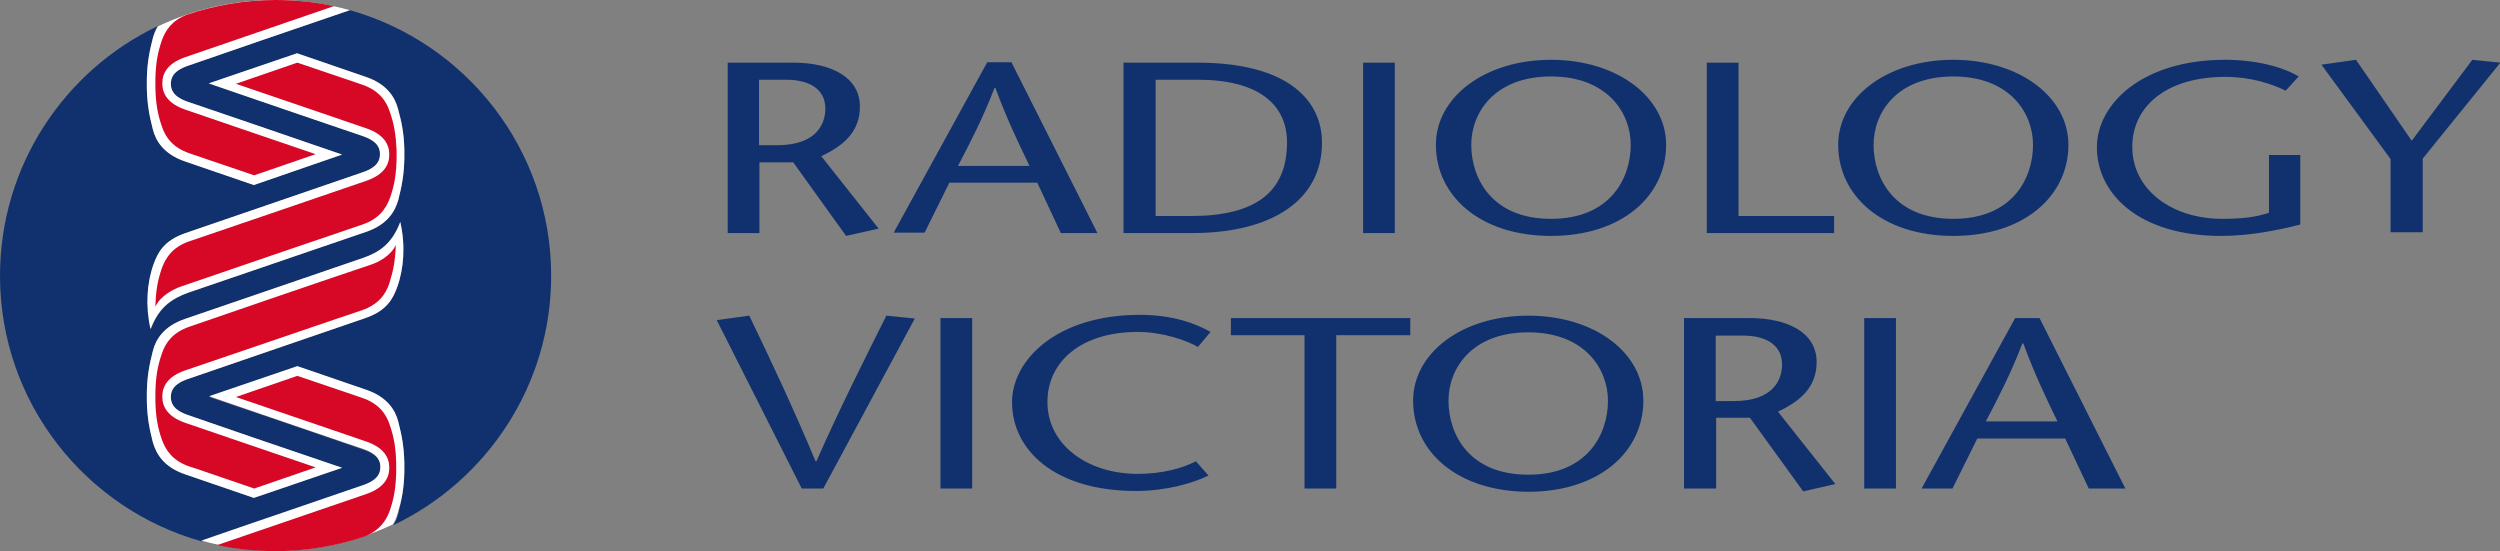 <?xml version="1.0" encoding="utf-8"?>
<!-- Generator: Adobe Illustrator 25.4.1, SVG Export Plug-In . SVG Version: 6.00 Build 0)  -->
<svg version="1.1" id="RV_x5F_Primary_x5F_2-line_x5F_No-tagline_x5F_RGB_x5F_FulCol"
	 xmlns="http://www.w3.org/2000/svg" xmlns:xlink="http://www.w3.org/1999/xlink" x="0px" y="0px" viewBox="0 0 614.6 135.5"
	 style="enable-background:new 0 0 614.6 135.5;" xml:space="preserve">
<rect x="0" y="0" width="614.6" height="135.5" fill="#808080" stroke="none"/>
<style type="text/css">
	.st0{fill:none;}
	.st1{fill:#11316E;}
	.st2{fill:#FFFFFF;}
	.st3{fill:#D70825;}
</style>
<g>
	<g>
		<g>
			<rect x="-41.9" y="-41.9" class="st0" width="698.3" height="219.3"/>
			<g>
			</g>
		</g>
	</g>
	<g>
		<g>
			<g>
			</g>
		</g>
	</g>
</g>
<g>
	<path class="st1" d="M197.1,120.1l-20.9-41.4l8-1.1c5.5,11.4,10.9,22.9,16.3,35.8h0.2c5.7-12.9,11.5-24.4,17.2-35.8l7,0.7
		l-22.5,41.8H197.1z M231.2,120.1V78.2h7.8v41.9H231.2z M294.5,85.3c-2.7-1.6-8.7-3.7-14.8-3.7c-14,0-22.2,7.4-22.2,17.2
		c0,10.6,9.9,17.7,22.2,17.7c6.1,0,11-1.4,14.3-3.1l3.1,3.5c-3.8,1.9-10.5,3.8-17.8,3.8c-20.2,0-30.5-10.2-30.5-21.8
		c0-10.5,11.1-21.5,31.4-21.5c8.1,0,13.7,2.1,17.4,4.2L294.5,85.3z M320.7,120.1V82.4h-18.1v-4.2h44.1v4.2h-18.2v37.7H320.7z
		 M347.4,98.5c0-11.7,12-20.9,28.3-20.9S404,86.7,404,98.5c0,12.5-10.8,22.4-28.3,22.4C358.2,120.8,347.4,111,347.4,98.5z
		 M395.3,98.5c0-7.8-5.7-16.8-19.6-16.8s-19.6,8.9-19.6,16.8c0,8.2,5,18.2,19.6,18.2S395.3,106.7,395.3,98.5z M414,78.2h16.2
		c9.2,0,16.4,3.5,16.4,10.8c0,6.2-4,9.6-9.5,12.2l14.1,17.8l-7.9,1.8l-13.1-18.1h-8.3v17.4H414V78.2z M421.8,98.6h4.4
		c10,0,11.9-5.5,11.9-9c0-5.1-4.4-7.1-9.6-7.1h-6.7V98.6z M458.3,120.1V78.2h7.8v41.9H458.3z M501.4,78.2l21.1,41.9h-9l-5.8-12.3
		h-21.6l-6.1,12.3h-7.6l23-41.9H501.4z M505.8,103.6c-2.8-5.8-5.6-11.6-8.4-19.2h-0.2c-2.9,7.5-5.9,13.3-9,19.2H505.8z M178.8,15.4
		H195c9.2,0,16.4,3.5,16.4,10.8c0,6.2-4,9.6-9.5,12.2L216,56.2L208,58L195,39.9h-8.3v17.4h-7.8V15.4z M186.6,35.7h4.4
		c10,0,11.9-5.5,11.9-9c0-5.1-4.4-7.1-9.6-7.1h-6.7V35.7z M248.7,15.4l21.1,41.9h-9L255,44.9h-21.6l-6.1,12.3h-7.6l23-41.9H248.7z
		 M253.1,40.8c-2.8-5.8-5.6-11.6-8.4-19.2h-0.2c-2.9,7.5-5.9,13.3-9,19.2H253.1z M294.3,15.4c22.8,0,30.7,9.6,30.7,19.7
		c0,13.9-12,22.2-32,22.2h-16.8V15.4H294.3z M284.1,53.1h8.7c15.9,0,23.6-5.9,23.6-18.1c0-9.3-7-15.4-21.9-15.4h-10.4V53.1z
		 M335.1,57.3V15.4h7.8v41.9H335.1z M353,35.6c0-11.7,12-20.9,28.3-20.9s28.3,9.2,28.3,20.9c0,12.5-10.8,22.4-28.3,22.4
		S353,48.1,353,35.6z M400.9,35.6c0-7.8-5.7-16.8-19.6-16.8s-19.6,8.9-19.6,16.8c0,8.2,5,18.2,19.6,18.2S400.9,43.8,400.9,35.6z
		 M419.6,15.4h7.8v37.7h23.5v4.2h-31.3V15.4z M451.9,35.6c0-11.7,12-20.9,28.3-20.9s28.3,9.2,28.3,20.9c0,12.5-10.8,22.4-28.3,22.4
		S451.9,48.1,451.9,35.6z M499.8,35.6c0-7.8-5.7-16.8-19.6-16.8s-19.6,8.9-19.6,16.8c0,8.2,5,18.2,19.6,18.2S499.8,43.8,499.8,35.6z
		 M565.5,38.1v17.1C560,56.6,553.1,58,546,58c-20.1,0-30.5-10.3-30.5-21.8c0-10.6,11.1-21.5,31.5-21.5c8.2,0,14.7,2,18.1,4.1
		l-3.2,3.5c-3.4-1.7-8.6-3.4-14.8-3.4c-14.7,0-22.9,7.4-22.9,17.2c0,10.6,9.8,17.7,22.1,17.7c4.8,0,8.3-0.4,11.5-1.5V38.1H565.5z
		 M587.7,57.3V39.1l-17-23.2l8.5-1.2l13.7,19.9l14.9-19.9l6.9,0.7l-19.1,23.6v18.1H587.7z"/>
	<g>
		<path class="st1" d="M135.5,67.8c0-31.1-21-57.3-49.5-65.3c-9.7,3.3-34.8,11.9-39.9,13.7c-3.7,1.3-4.1,3.1-4.1,4.4
			c0,1.3,0.4,3.1,4.1,4.4c4.8,1.7,27.3,9.4,38,13l-21.7,7.4l-16.9-5.8c-5.3-1.8-7.1-5.1-7.9-7.8c-0.9-3.5-1.4-6.2-1.5-10.1
			c0-0.3,0-1.2,0-1.2s0-0.9,0-1.2c0.1-3.9,0.6-6.6,1.5-10.1c0.2-0.9,0.6-1.9,1.2-2.8C15.9,17.3,0,40.7,0,67.8
			c0,31.1,21,57.3,49.6,65.3c9.7-3.3,34.8-11.9,39.9-13.7c3.7-1.3,4.1-3.1,4.1-4.4c0-1.3-0.4-3.1-4.1-4.4c-4.8-1.7-27.3-9.4-38-13
			l21.7-7.4L90,95.9c5.3,1.8,7.1,5.1,7.9,7.8c0.9,3.5,1.4,6.2,1.5,10.1c0,0.3,0,1.2,0,1.2s0,0.9,0,1.2c-0.1,3.9-0.6,6.6-1.5,10.1
			c-0.2,0.9-0.6,1.9-1.2,2.8C119.6,118.2,135.5,94.8,135.5,67.8z M97.6,70.7c-1,2.7-2.5,5.7-7.8,7.5c-0.5,0.2-37.4,12.8-43.7,15
			c-3.7,1.3-4.1,3.1-4.1,4.4c0,1.3,0.4,3.1,4.1,4.4c4.8,1.7,27.3,9.4,38,13l-21.7,7.4l-16.9-5.8c-5.3-1.8-7.1-5.1-7.9-7.8
			c-0.9-3.5-1.4-6.2-1.5-10.1c0-0.3,0-1.2,0-1.2s0-0.9,0-1.2c0.1-3.9,0.6-6.6,1.5-10.1c0.7-2.7,2.6-6,7.9-7.8l43.8-15
			c3.7-1.4,7-3.3,9.1-8.9C99.7,60.2,99.3,66,97.6,70.7z M99.4,39.1c-0.1,3.9-0.6,6.6-1.5,10.1c-0.7,2.7-2.6,6-7.9,7.8L46.2,72
			c-3.7,1.4-7,3.3-9.1,8.9c-1.3-5.7-0.9-11.5,0.8-16.1c1-2.7,2.5-5.7,7.8-7.5c0.5-0.2,37.4-12.8,43.7-15c3.7-1.3,4.1-3.1,4.1-4.4
			c0-1.3-0.4-3.1-4.1-4.4c-4.8-1.7-27.3-9.4-38-13l21.7-7.4L90,18.9c5.3,1.8,7.1,5.1,7.9,7.8c0.9,3.5,1.4,6.2,1.5,10.1
			c0,0.3,0,1.2,0,1.2S99.4,38.8,99.4,39.1z"/>
		<g>
			<path class="st2" d="M98.4,54.6c1.3,5.7,0.9,11.5-0.8,16.1c-1,2.7-2.5,5.7-7.8,7.5c-0.5,0.2-37.4,12.8-43.7,15
				c-3.7,1.3-4.1,3.1-4.1,4.4c0,1.3,0.4,3.1,4.1,4.4c4.8,1.7,27.3,9.4,38,13l-21.7,7.4l-16.9-5.8c-5.3-1.8-7.1-5.1-7.9-7.8
				c-0.9-3.5-1.4-6.2-1.5-10.1c0-0.3,0-1.2,0-1.2s0-0.9,0-1.2c0.1-3.9,0.6-6.6,1.5-10.1c0.7-2.7,2.6-6,7.9-7.8l43.8-15
				C93,62.1,96.3,60.2,98.4,54.6z M99.4,116.1c0-0.3,0-1.2,0-1.2s0-0.9,0-1.2c-0.1-3.9-0.6-6.6-1.5-10.1c-0.7-2.7-2.6-6-7.9-7.8
				l-16.9-5.8l-21.7,7.4c10.7,3.7,33.2,11.4,38,13c3.7,1.3,4.1,3.1,4.1,4.4c0,1.3-0.4,3.1-4.1,4.4c-5.1,1.8-30.2,10.3-39.9,13.7
				c5.8,1.6,11.9,2.5,18.2,2.5c10.3,0,20.1-2.3,28.9-6.5c0.6-0.9,0.9-1.9,1.2-2.8C98.8,122.7,99.3,120,99.4,116.1z M36.1,19.4
				c0,0.3,0,1.2,0,1.2s0,0.9,0,1.2c0.1,3.9,0.6,6.6,1.5,10.1c0.7,2.7,2.6,6,7.9,7.8l16.9,5.8L84.1,38c-10.7-3.7-33.2-11.4-38-13
				c-3.7-1.3-4.1-3.1-4.1-4.4c0-1.3,0.4-3.1,4.1-4.4C51.2,14.4,76.3,5.8,86,2.5C80.2,0.9,74.1,0,67.8,0C57.4,0,47.6,2.3,38.8,6.5
				c-0.6,1-0.9,1.9-1.2,2.8C36.7,12.8,36.2,15.5,36.1,19.4z M97.8,26.7c-0.7-2.7-2.6-6-7.9-7.8l-16.9-5.8l-21.7,7.4
				c10.7,3.7,33.2,11.4,38,13c3.7,1.3,4.1,3.1,4.1,4.4c0,1.3-0.4,3.1-4.1,4.4c-6.3,2.2-43.2,14.8-43.7,15c-5.3,1.8-6.8,4.8-7.8,7.5
				c-1.7,4.6-2.1,10.4-0.8,16.1c2.1-5.6,5.4-7.5,9.1-8.9L90,57c5.3-1.8,7.1-5.1,7.9-7.8c0.9-3.5,1.4-6.2,1.5-10.1c0-0.3,0-1.2,0-1.2
				s0-0.9,0-1.2C99.3,32.9,98.8,30.2,97.8,26.7z"/>
			<path class="st3" d="M97.3,60.2c-0.1,3.8-0.6,6.3-1.6,9.5c-0.9,2.7-2.7,5.2-6.8,6.6C88.4,76.4,51.7,89,45.4,91.1
				c-4.2,1.5-5.5,3.9-5.5,6.4c0,2.5,1.3,4.9,5.5,6.4c4.1,1.4,20.7,7.1,32.2,11c0,0-15.1,5.2-15.1,5.2c-8.5-2.9-15.7-5.4-15.9-5.4
				c-4.1-1.4-5.8-3.9-6.8-6.6c-1.1-3.2-1.5-5.7-1.6-9.5c0-0.3,0-1.1,0-1.1s0-0.8,0-1.1c0.1-3.8,0.5-6.3,1.6-9.5
				c0.9-2.7,2.7-5.2,6.8-6.6c0.5-0.2,38.1-13.1,44.5-15.2C93,64.5,96.2,62.8,97.3,60.2z M95.8,27.4c-0.9-2.7-2.7-5.2-6.8-6.6
				c-0.2-0.1-7.4-2.5-15.9-5.4c0,0-15.1,5.2-15.1,5.2c11.5,3.9,28.1,9.6,32.2,11c4.2,1.5,5.5,3.9,5.5,6.4c0,2.5-1.3,4.9-5.5,6.4
				c-6.3,2.2-43,14.7-43.6,14.9c-4.1,1.4-5.8,3.9-6.8,6.6c-1.1,3.2-1.5,5.7-1.6,9.5c1.2-2.6,4.3-4.3,6.4-5
				c6.3-2.2,43.9-15,44.5-15.2c4.1-1.4,5.8-3.9,6.8-6.6c1.1-3.2,1.5-5.7,1.6-9.5c0-0.3,0-1.1,0-1.1s0-0.8,0-1.1
				C97.3,33,96.9,30.5,95.8,27.4z M39.8,9.9c-1.1,3.2-1.5,5.7-1.6,9.5c0,0.3,0,1.1,0,1.1s0,0.8,0,1.1c0.1,3.8,0.5,6.3,1.6,9.5
				c0.9,2.7,2.7,5.2,6.8,6.6c0.2,0.1,7.4,2.5,15.9,5.4c0,0,15.1-5.2,15.1-5.2c-11.5-3.9-28.1-9.6-32.2-11c-4.2-1.5-5.5-3.9-5.5-6.4
				c0-2.5,1.3-4.9,5.5-6.4C50,12.5,71.1,5.3,82.1,1.5C77.5,0.5,72.7,0,67.8,0C60.2,0,52.8,1.3,46,3.6C42.3,5,40.7,7.4,39.8,9.9z
				 M95.8,125.6c1.1-3.2,1.5-5.7,1.6-9.5c0-0.3,0-1.1,0-1.1s0-0.8,0-1.1c-0.1-3.8-0.5-6.3-1.6-9.5c-0.9-2.7-2.7-5.2-6.8-6.6
				c-0.2-0.1-7.4-2.5-15.9-5.4c0,0-15.1,5.2-15.1,5.2c11.5,3.9,28.1,9.6,32.2,11c4.2,1.5,5.5,3.9,5.5,6.4c0,2.5-1.3,4.9-5.5,6.4
				c-4.7,1.6-25.7,8.8-36.8,12.6c4.6,1,9.5,1.5,14.4,1.5c7.6,0,14.9-1.3,21.8-3.6C93.2,130.5,94.9,128.1,95.8,125.6z"/>
		</g>
	</g>
</g>
</svg>
